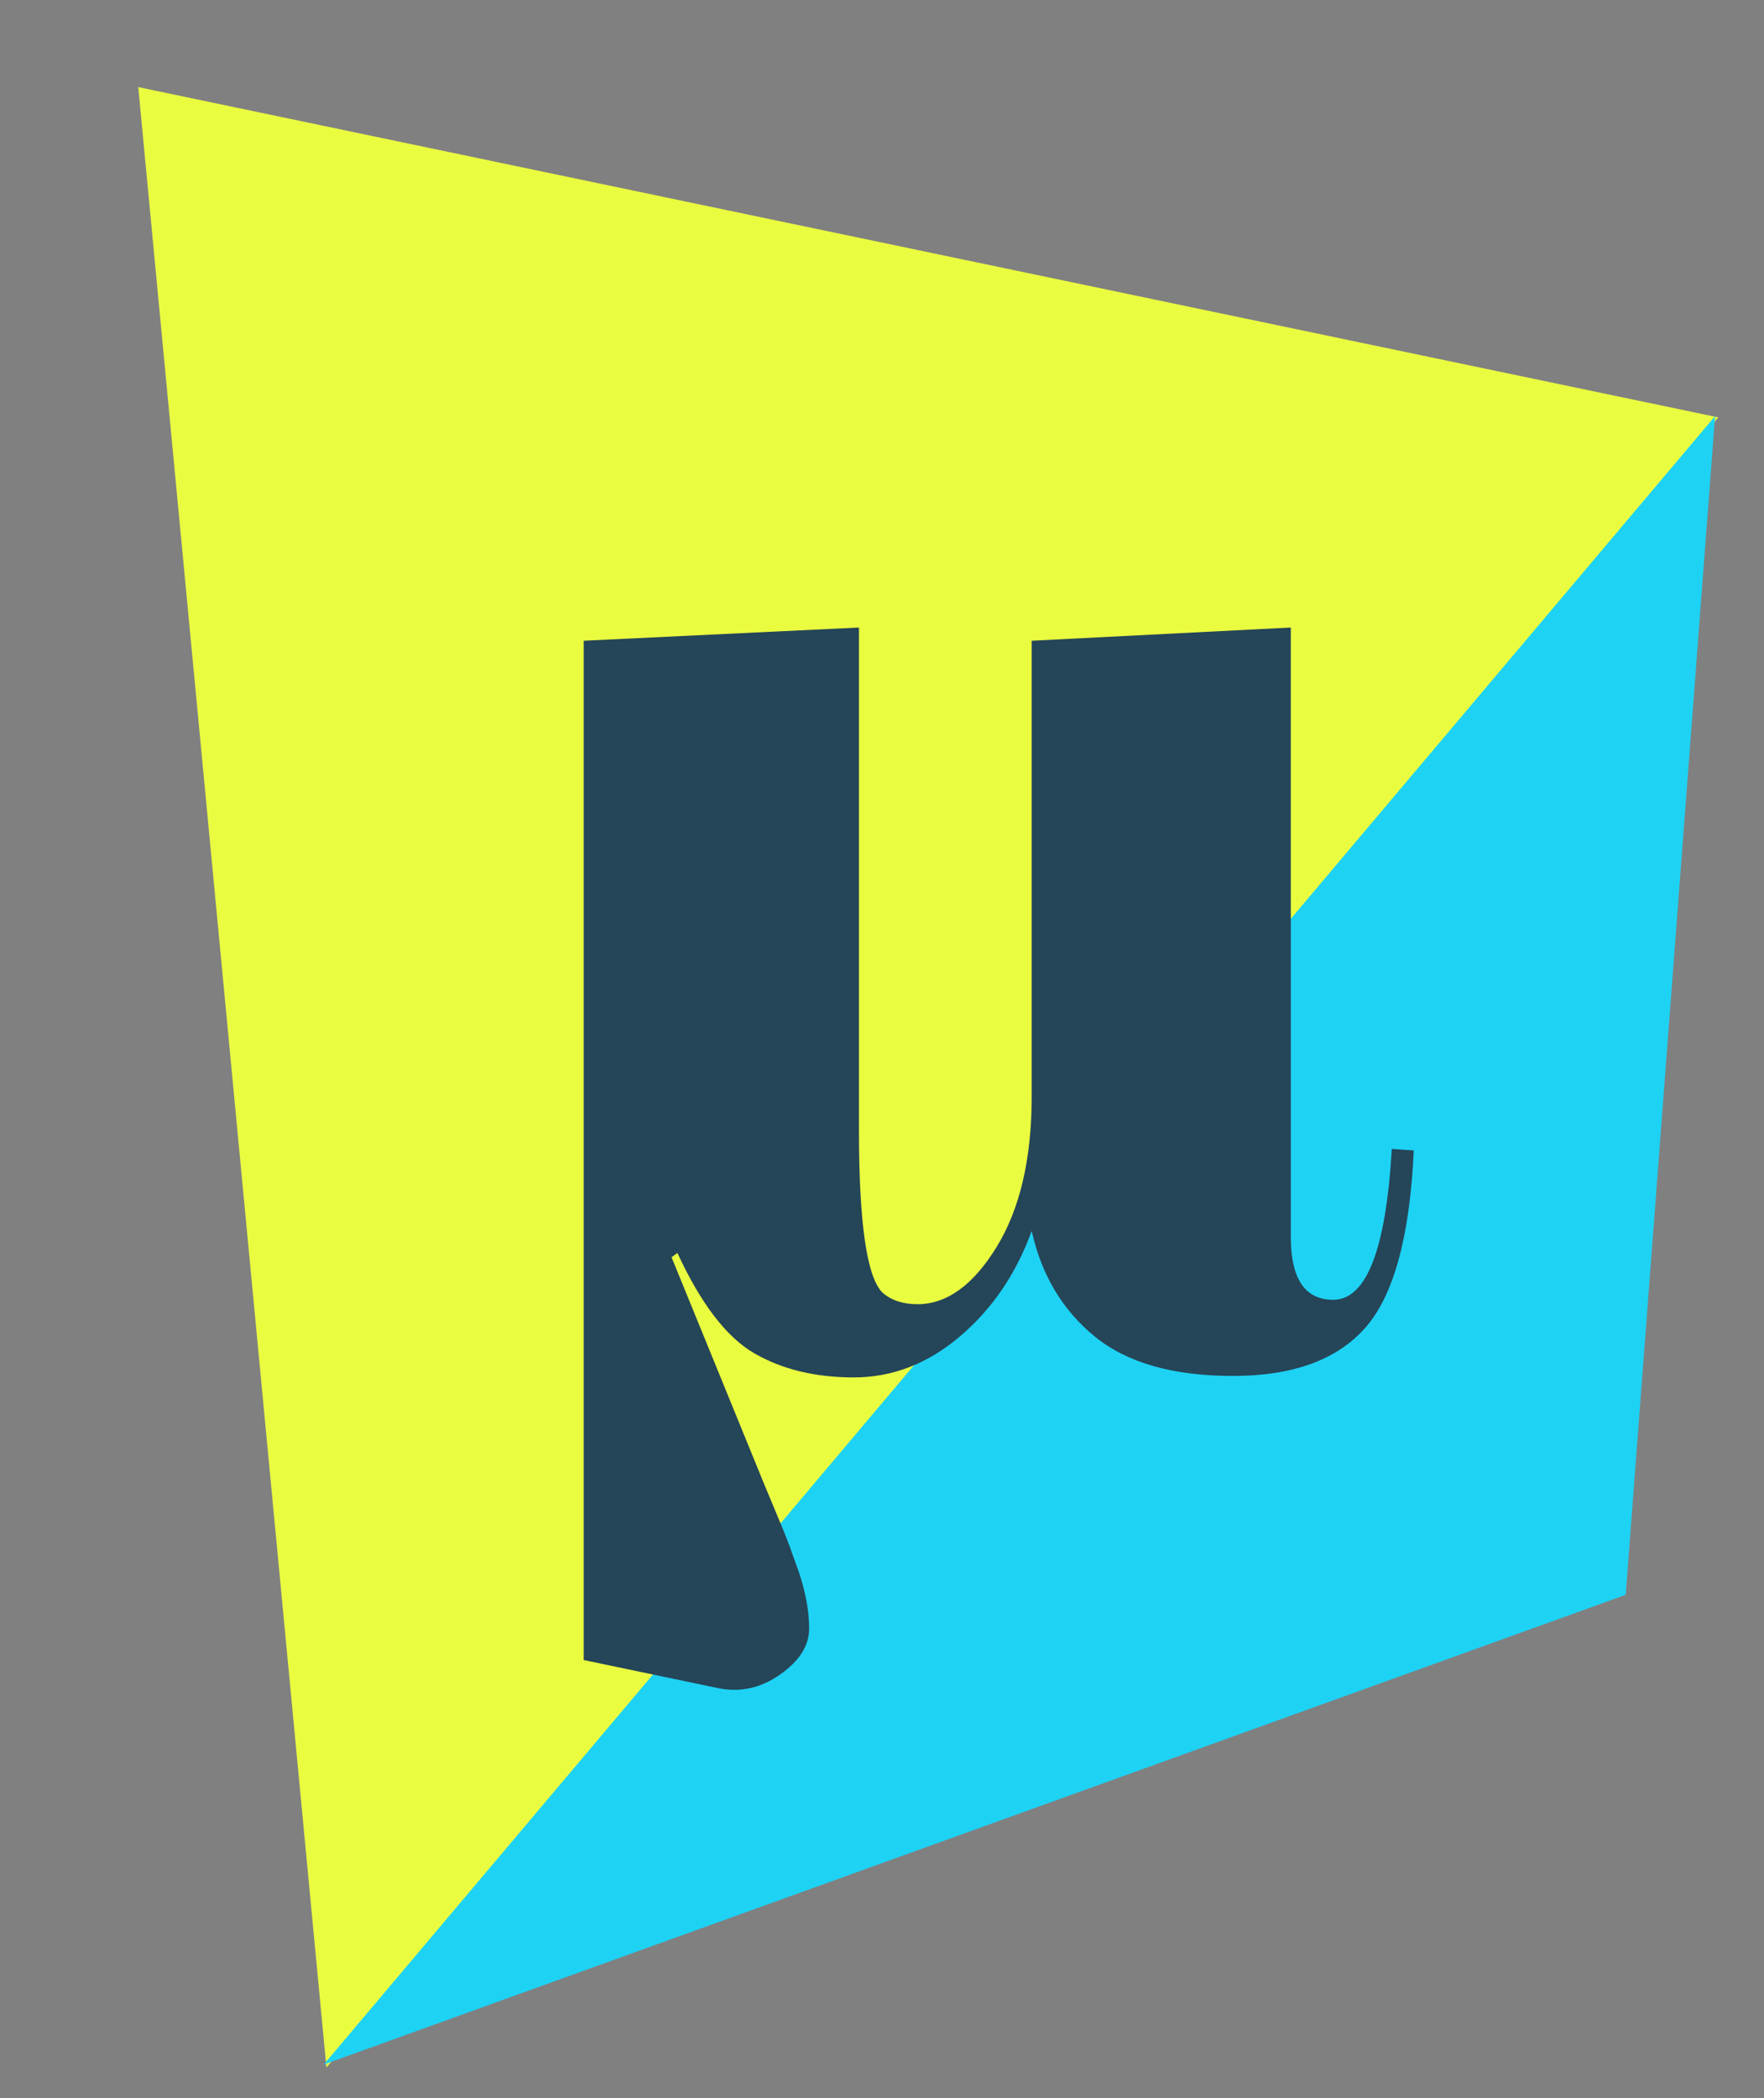 <svg version="1.1" viewBox="0.0 0.0 482.0 573.0" fill="none" stroke="none" stroke-linecap="square" stroke-miterlimit="10" xmlns:xlink="http://www.w3.org/1999/xlink" xmlns="http://www.w3.org/2000/svg"><rect x="0.0" y="0.0" width="482.0" height="573.0" fill="#808080" stroke="none"/><clipPath id="p.0"><path d="m0 0l482.0 0l0 573.0l-482.0 0l0 -573.0z" clip-rule="nonzero"/></clipPath><g clip-path="url(#p.0)"><path fill="#000000" fill-opacity="0.0" d="m0 0l482.0 0l0 573.0l-482.0 0z" fill-rule="evenodd"/><path fill="#eafc40" d="m89.192 564.673l-51.414 -540.882l431.729 90.205z" fill-rule="evenodd"/><path fill="#1ed2f4" d="m468.629 113.651l-24.418 321.92l-355.739 128.285z" fill-rule="evenodd"/><path fill="#000000" fill-opacity="0.0" d="m118.499 -21.205l321.008 0l0 297.984l-321.008 0z" fill-rule="evenodd"/><path fill="#254558" d="m234.702 171.389l0 137.203q0 38.0 6.391 44.406q3.609 3.203 9.609 3.203q12.0 0 21.594 -15.594q9.609 -15.609 9.609 -41.219l0 -124.391l70.797 -3.609l0 166.406q0 17.203 11.594 17.203q13.609 0 16.0 -41.203l6.0 0.406q-1.594 35.188 -13.203 48.391q-11.594 13.203 -36.203 13.203q-24.594 0 -37.797 -10.797q-13.188 -10.797 -17.188 -28.797q-6.406 17.594 -19.609 28.797q-13.203 11.203 -29.0 11.203q-15.797 0 -27.203 -6.594q-11.391 -6.609 -21.0 -27.406l-1.594 1.188l23.203 56.812q1.594 4.0 4.797 11.594q3.203 7.594 4.203 10.391q1.0 2.812 2.594 7.203q2.797 8.406 2.797 15.406q0 7.0 -8.0 12.594q-8.0 5.609 -17.188 3.609l-36.406 -7.609l0 -278.391l75.203 -3.609z" fill-rule="nonzero"/></g></svg>